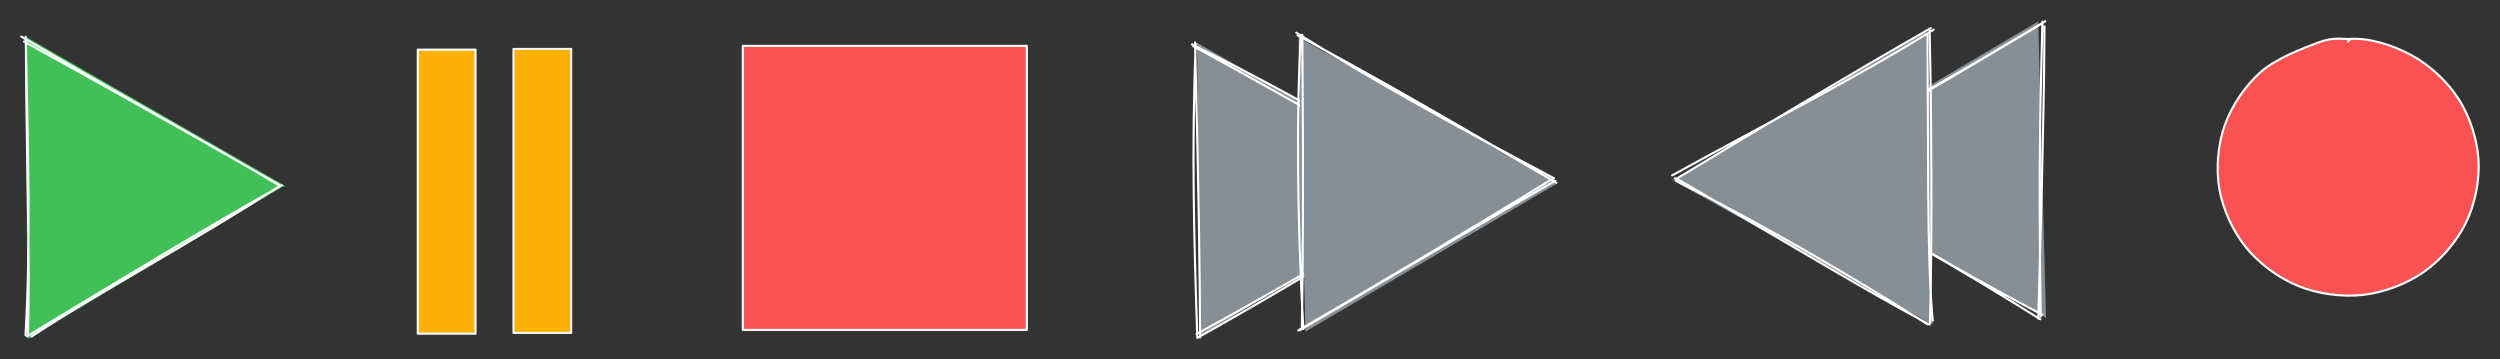 <?xml version="1.0" encoding="UTF-8" standalone="no"?>
<svg
   version="1.1"
   viewBox="0 0 1175.781 168.939"
   width="1175.781"
   height="168.939"
   id="svg74"
   sodipodi:docname="transport.svg"
   inkscape:version="1.1 (c4e8f9ed74, 2021-05-24)"
   xmlns:inkscape="http://www.inkscape.org/namespaces/inkscape"
   xmlns:sodipodi="http://sodipodi.sourceforge.net/DTD/sodipodi-0.dtd"
   xmlns="http://www.w3.org/2000/svg"
   xmlns:svg="http://www.w3.org/2000/svg"><rect x="0" y="0" width="1175.781" height="168.939" fill="#333333" stroke="none"/><sodipodi:namedview
   id="namedview76"
   pagecolor="#ffffff"
   bordercolor="#666666"
   borderopacity="1.0"
   inkscape:pageshadow="2"
   inkscape:pageopacity="0.0"
   inkscape:pagecheckerboard="0"
   showgrid="false"
   inkscape:zoom="4.3001218"
   inkscape:cx="1051.133"
   inkscape:cy="182.66924"
   inkscape:window-width="1911"
   inkscape:window-height="1043"
   inkscape:window-x="4"
   inkscape:window-y="16"
   inkscape:window-maximized="1"
   inkscape:current-layer="svg74" />
<!-- svg-source:excalidraw -->
<!-- payload-type:application/vnd.excalidraw+json -->
<!-- payload-version:2 -->
<!-- payload-start -->
eyJ2ZXJzaW9uIjoiMSIsImVuY29kaW5nIjoiYnN0cmluZyIsImNvbXByZXNzZWQiOnRydWUsImVuY29kZWQiOiJ4nO1ZbVPaSlx1MDAxNP7ur2C4XyXd95d+Q0FGWt/q9Yq903FcIiwhXHUwMDFhXHUwMDEymkSUdvrfe1x1MDAxMi15gXipVK/OuDNcdTAwMDSye072ZPd59jy7fN+o1erxbGLq72t1c9u3PXdcdTAwMTDaN/XNpH5qwshccnxoXCLpfVx1MDAxNFxch/3Uclx1MDAxNMeT6P27d5mH1Vx1MDAwZsZ3XsYzY+PHXHUwMDEx2P1cdTAwMGL3tdr39Jrrx3N9k9qmtVkvSpUr91x1MDAwMz/tkCAmXHUwMDE151jruYVcdTAwMWK1oKfYXGageWh7kclakqr6121y1fjYcpzDi3PH9Dzv09HuNOt16HrecTzz0oCiXHUwMDAwXlwia4viMLgyp+4gXHUwMDFlQSsu1Vd5hcG1M/JNXHUwMDE0XHUwMDE1fIKJ3XfjWVKH0LzW9p30XHUwMDE52OJcdTAwMDJDkVxuM4xcdTAwMTEjc4vbpFx1MDAxNVx1MDAxM4sxITlVlGmMaTY+yVx1MDAwM4myXGKRjHMhMZGCS1qKdDvwgjCJ9C+UlizWXHUwMDBiu3/lQMD+ILNhqI+4zGxufr0/VVx1MDAxMCXLXmlkXFxnXHUwMDE0Jy0ke6PIpDMhkFRcdTAwMTRcdTAwMTOWzVPSzWR3kMLhS3koR3Y4uVx1MDAxZrJ6lNzkQkyia99hacHds6N4O1x1MDAxOI/dXHUwMDE4XHUwMDAwcFx1MDAxOLh+XHUwMDEyjn/teblcdTAwMGXsMG6GYXAzMvag3Gr8QWXbJHlcXIbepGS/arX5K6c3899fNpdaXHUwMDBibVx1MDAxMUXyLjBo/+XUeJRXVWBcdTAwMWL571x1MDAxZpvLKVx1MDAxOZp+fFx1MDAwN8olvOS6ipeYSolcdTAwMTBhUq7My16TmsPRzOypz2f7t7o/3e60vj5cdTAwMTcv0Yq8RFx1MDAwNVx1MDAxZVx1MDAxMiosSVx0XHUwMDEzXG6mQVx1MDAxMCBDkYfcolx1MDAxMlx1MDAwMepcdTAwMTNcdTAwMTJTKtlaNFx1MDAxY9pcdTAwMTdcYvFFXHUwMDFhXHUwMDEyaWFGXHUwMDE0l/dXIZdcdTAwMTCSUmtukFxcRZmfXFxcdTAwMDPHpcZPQs/HI+yhlVx1MDAxZlx1MDAxNkglKcUrI4xcdTAwMGVOToJL5VxyTdCJdjpd0W1x8sJcdTAwMTGmcFx1MDAxMWFlgCFMsdCaw1x1MDAwNyn+glx1MDAwMaa54kxBynphXGIjuVx1MDAwNFZexCD1SsJhUFaGXHUwMDE487fO91x1MDAxYvs7vUarcTpcdTAwMWU4+kPw8dnExeMgRpW2uNJcdTAwMDIjLaVcdTAwMTQ5XHUwMDEwpVx1MDAxMIN5VYxrxYliWDOxnpZcdTAwMTjanOQ5l2mJSvz8XHUwMDBlxiRcdTAwMDe9Q3Pz9WxcdTAwMTirkq44XHUwMDA3+DK8sNRcdTAwMTCr1KvDq2G3XFxngrpNPY1G4XRG+zdcdTAwMDeXr0u7XG5BLKlcYqFIg0ZFpZRJsUXAXHUwMDEx1jpEXHUwMDE0kqhcdTAwMWPn76FNXHRltFhTucJ6l2hXhJ8mN75J11x1MDAwN7zWkq6VlNSsipKaaVBqXHUwMDAy0ZVcdTAwMTnZuT7riO71wcVcdTAwMWW5PHPOP+yebsWt18VI2CRaSEjNOFx1MDAwMTFBkC4wkog8IyE9rJdcdTAwMDD+XGIlXHSC1Vx1MDAwM0tIXHUwMDAzb5RMy2unJOWVlFx1MDAwNIFPJFx1MDAxMnp1mVx1MDAxZnZcdTAwMWRn2D7jW+dXQne/9eP9457/0ijJLFx0el1zRiloKlBXXHUwMDA1SsIqZFx0hFx1MDAxMdBWXG6d3+OklMRcdTAwMTZcZlxuwUiCYmNIofU2ln8mS1IhKIVVQr5RMi2vnZJEVm69NVx1MDAwNURrzFfXre7VcFx1MDAxN7fbnVx1MDAxM++Wh6dea8b3Os3XRUmlZEG3lrZJ4Kw0YZCVXHUwMDE4oZzrXHUwMDE3kCUpXHUwMDE2TCHyRGc6b4x8wOtRjLyjylxinU3k0c7VrNmftv85tI9unL9VNlx1MDAxNfO/ZDzPnUQ55qb/XHUwMDBiIEUtXGY7eVxuKNZYi5KUQ1XnkXN8XHUwMDExYqn8XHUwMDFlWy9FmlXYhctcdTAwMDUmobXAXz4j+H9cdTAwMGZNXHUwMDFly5lf56pcZmkuUO5cdTAwMWM8W2J15VxuizlBXHUwMDFjUY5WUT2L7Ew49Fx1MDAwMMRcdTAwMWH64HN3NOlccttHqDdcdTAwMWW6ezLUbFx1MDAxMWKxuY3L+NLFs6LicSSHnb1WSjHCQLJxTFx1MDAxN/CluYXyZckpXHUwMDBm11x1MDAwMFKemeA3dFWjXHUwMDBiK4qVXHUwMDA0Pi9cdTAwMWMyJfu6XHUwMDA1zM3PzmFcYlx1MDAwMJdylW3ucnRlYElAXHUwMDAy8X1qb+fGNPDjY/dbmlSlxfMzTlx1MDAwYkY79tj1ZoWxTVx1MDAxZdj0XFzHT8WJXHUwMDE5xlx1MDAwNXFcdTAwMTK7fdubN8dBPknZkUnFXGZ0iktcdTAwMTi6I8PG/XpdtyeT49iOXHUwMDEz0ztq1Keuudlahpa01DdcdTAwMTLvXHUwMDFmP1x1MDAwMZJcdTAwMDFPmiJ9<!-- payload-end -->
<defs
   id="defs4">
  <style
     id="style2">
      @font-face {
        font-family: &quot;Virgil&quot;;
        src: url(&quot;https://excalidraw.com/Virgil.woff2&quot;);
      }
      @font-face {
        font-family: &quot;Cascadia&quot;;
        src: url(&quot;https://excalidraw.com/Cascadia.woff2&quot;);
      }
    </style>
</defs>
<path
   d="M 132.296,88.138 13.041,159.426 11.903,17.161 134.16,87.47"
   stroke="none"
   stroke-width="0"
   fill="#40c057"
   fill-rule="evenodd"
   id="path6"
   style="stroke-linecap:round" />
<path
   d="M 131.658,87.324 C 90.406,114.215 46.01,137.466 14.79,158.319 M 131.622,87.704 c -33.748,18.918 -67.8,39.538 -118.933,70.455 m -0.685,-0.513 c 2.442,-43.146 1.233,-85.436 0.081,-140.347 M 13.134,157.705 C 14.188,120.893 12.528,84.808 12.158,18.668 m -2.155,-1.499 C 54.81,43.516 97.338,66.856 131.478,87.306 M 11.306,19.546 C 39.579,35.173 65.829,49.53 131.676,87.104 m 0.901,0.061 c 0,0 0,0 0,0 m 0,0 c 0,0 0,0 0,0"
   stroke="#000000"
   stroke-width="1"
   fill="none"
   id="path8"
   style="fill-rule:evenodd;stroke-linecap:round;stroke:#fcfcfc;stroke-opacity:1" />
<path
   d="m 196.495,23.37 h 27.14 V 156.94 h -27.14"
   stroke="none"
   stroke-width="0"
   fill="#fab005"
   id="path14"
   style="stroke-linecap:round" />
<path
   d="m 196.495,23.37 c 8.13,0 16.26,0 27.14,0 m -27.14,0 c 9.94,0 19.88,0 27.14,0 m 0,0 c 0,46.48 0,92.96 0,133.57 m 0,-133.57 c 0,52.3 0,104.6 0,133.57 m 0,0 c -6.55,0 -13.1,0 -27.14,0 m 27.14,0 c -9.75,0 -19.49,0 -27.14,0 m 0,0 c 0,-45.42 0,-90.85 0,-133.57 m 0,133.57 c 0,-30.42 0,-60.84 0,-133.57"
   stroke="#000000"
   stroke-width="1"
   fill="none"
   id="path16"
   style="stroke-linecap:round;stroke:#ffffff;stroke-opacity:1" />
<path
   d="m 241.495,23.013 h 27.14 V 156.583 h -27.14"
   stroke="none"
   stroke-width="0"
   fill="#fab005"
   id="path20"
   style="stroke-linecap:round" />
<path
   d="m 241.495,23.013 c 6.5,0 13,0 27.14,0 m -27.14,0 c 8.31,0 16.62,0 27.14,0 m 0,0 c 0,38.3 0,76.6 0,133.57 m 0,-133.57 c 0,35.08 0,70.15 0,133.57 m 0,0 c -5.49,0 -10.97,0 -27.14,0 m 27.14,0 c -6.52,0 -13.05,0 -27.14,0 m 0,0 c 0,-27.47 0,-54.94 0,-133.57 m 0,133.57 c 0,-48.64 0,-97.28 0,-133.57"
   stroke="#000000"
   stroke-width="1"
   fill="none"
   id="path22"
   style="stroke-linecap:round;stroke:#f5f5f5;stroke-opacity:1" />
<path
   d="m 349.352,21.584 h 133.57 V 155.154 h -133.57"
   stroke="none"
   stroke-width="0"
   fill="#fa5252"
   id="path26"
   style="stroke-linecap:round" />
<path
   d="m 349.352,21.584 c 32.01,0 64.03,0 133.57,0 m -133.57,0 c 51.75,0 103.5,0 133.57,0 m 0,0 c 0,30.14 0,60.27 0,133.57 m 0,-133.57 c 0,27.7 0,55.4 0,133.57 m 0,0 c -49.12,0 -98.24,0 -133.57,0 m 133.57,0 c -42.67,0 -85.35,0 -133.57,0 m 0,0 c 0,-50.91 0,-101.82 0,-133.57 m 0,133.57 c 0,-43.78 0,-87.56 0,-133.57"
   stroke="#000000"
   stroke-width="1"
   fill="none"
   id="path28"
   style="stroke-linecap:round;stroke:#ffffff;stroke-opacity:1" />
<path
   d="M 681.741,86.65 564.089,158.293 562.971,20.117 681.442,87.843"
   stroke="none"
   stroke-width="0"
   fill="#868e96"
   fill-rule="evenodd"
   id="path32"
   style="stroke-linecap:round" />
<path
   d="M 683.351,88.734 C 640.581,112.7 599.745,137.036 562.767,157.065 M 681.599,87.531 c -41.608,27.274 -84.031,51.966 -118.365,71.33 m 1.189,-0.132 C 564.249,125.23 563.852,93.532 562.039,19.996 m 1.076,138.946 c -1.498,-44.138 -2.785,-89.257 -0.741,-138.489 m -1.218,1.232 c 31.376,16.987 65.68,36.826 122.606,68.216 M 560.608,20.86 c 31.192,15.559 60.775,31.213 120.672,66.744 m 0.897,0.741 c 0,0 0,0 0,0 m 0,0 c 0,0 0,0 0,0"
   stroke="#000000"
   stroke-width="1"
   fill="none"
   id="path34"
   style="fill-rule:evenodd;stroke-linecap:round;stroke:#ffffff;stroke-opacity:1" />
<path
   d="M 731.977,86.488 613.954,155.984 610.675,17.73 730.86,83.739"
   stroke="none"
   stroke-width="0"
   fill="#868e96"
   fill-rule="evenodd"
   id="path40"
   style="stroke-linecap:round" />
<path
   d="M 730.233,84.065 C 686.85,110.726 644.51,135.757 610.579,155.407 M 731.334,85.104 C 691.225,108.114 651.951,131.685 611.248,155.331 m 1.03,-1.02 c 0.449,-30.036 0.802,-57.67 0.224,-137.929 M 613.002,154.714 C 609.883,102.141 609.874,49.599 611.72,17.199 M 609.653,15.369 c 38.866,24.145 74.808,43.838 121.179,68.46 M 610.255,16.654 c 37.375,19.969 75.059,41.855 121.717,69.314 m -0.458,-0.856 c 0,0 0,0 0,0 m 0,0 c 0,0 0,0 0,0"
   stroke="#000000"
   stroke-width="1"
   fill="none"
   id="path42"
   style="fill-rule:evenodd;stroke-linecap:round;stroke:#ffffff;stroke-opacity:1" />
<path
   d="M 838.251,81.229 958.602,10.052 962.281,149.569 841.612,81.396"
   stroke="none"
   stroke-width="0"
   fill="#868e96"
   fill-rule="evenodd"
   id="path48"
   style="stroke-linecap:round" />
<path
   d="M 840.254,81.872 C 871.626,61.342 902.856,45.544 961.902,10 M 840.467,80.111 c 39.259,-21.319 77.475,-43.654 119.769,-68.975 m 1.315,1.275 c -0.251,47.311 -1.926,98.498 -2.899,137.452 m 1.93,-139.668 c -0.649,29.253 -2.011,60.288 -0.804,138.684 m 0.747,-0.863 C 936.508,135.447 912.738,122.327 842.046,79.865 M 959.594,150.169 C 924.8,128.271 888.832,107.778 840.531,81.151 M 840.178,80.352 c 0,0 0,0 0,0 m 0,0 c 0,0 0,0 0,0"
   stroke="#000000"
   stroke-width="1"
   fill="none"
   id="path50"
   style="fill-rule:evenodd;stroke-linecap:round;stroke:#ffffff;stroke-opacity:1" />
<path
   d="M 786.925,84.589 905.901,14.757 908.934,152.637 785.994,84.373"
   stroke="none"
   stroke-width="0"
   fill="#868e96"
   fill-rule="evenodd"
   id="path56"
   style="stroke-linecap:round" />
<path
   d="M 786.427,82.491 C 829.697,58.647 875.298,35.294 909.398,13.974 M 788.443,84.083 C 828.99,59.519 869.638,35.215 908.085,13.229 m -1.64,2.576 c 0.607,51.928 -0.315,106.752 2.562,134.991 M 907.518,13.951 c 1.168,52.236 1.035,104.247 0.194,138.07 m -1.148,0.514 C 869.143,128.828 828.684,105.451 788.327,85.114 M 907.474,152.622 C 877.593,136.736 848.515,118.896 788.302,83.854 m -0.62,0.032 c 0,0 0,0 0,0 m 0,0 c 0,0 0,0 0,0"
   stroke="#000000"
   stroke-width="1"
   fill="none"
   id="path58"
   style="fill-rule:evenodd;stroke-linecap:round;stroke:#ffffff;stroke-opacity:1" />
<path
   d="m 1104.353,18.37 c 9.41,-0.88 21.04,2.82 29.7,7.53 8.67,4.7 17.03,12.46 22.3,20.7 5.27,8.24 8.77,19 9.33,28.71 0.56,9.72 -1.68,20.8 -5.97,29.57 -4.29,8.77 -11.7,17.41 -19.78,23.04 -8.07,5.64 -18.81,9.68 -28.65,10.78 -9.84,1.1 -21.23,-0.47 -30.38,-4.19 -9.15,-3.71 -18.35,-10.49 -24.53,-18.09 -6.18,-7.6 -10.9,-17.91 -12.57,-27.5 -1.67,-9.59 -0.72,-20.85 2.54,-30.04 3.25,-9.19 9.63,-18.59 17,-25.09 7.37,-6.49 20.39,-11.31 27.23,-13.88 6.83,-2.57 11.48,-1.48 13.78,-1.54 2.3,-0.06 0,0.2 0,1.21 m 0,-1.21 c 9.41,-0.88 21.04,2.82 29.7,7.53 8.67,4.7 17.03,12.46 22.3,20.7 5.27,8.24 8.77,19 9.33,28.71 0.56,9.72 -1.68,20.8 -5.97,29.57 -4.29,8.77 -11.7,17.41 -19.78,23.04 -8.07,5.64 -18.81,9.68 -28.65,10.78 -9.84,1.1 -21.23,-0.47 -30.38,-4.19 -9.15,-3.71 -18.35,-10.49 -24.53,-18.09 -6.18,-7.6 -10.9,-17.91 -12.57,-27.5 -1.67,-9.59 -0.72,-20.85 2.54,-30.04 3.25,-9.19 9.63,-18.59 17,-25.09 7.37,-6.49 20.39,-11.31 27.23,-13.88 6.83,-2.57 11.48,-1.48 13.78,-1.54 2.3,-0.06 0,0.2 0,1.21"
   stroke="none"
   stroke-width="0"
   fill="#fa5252"
   id="path64"
   style="stroke-linecap:round" />
<path
   d="m 1104.353,18.37 c 9.41,-0.88 21.04,2.82 29.7,7.53 8.67,4.7 17.03,12.46 22.3,20.7 5.27,8.24 8.77,19 9.33,28.71 0.56,9.72 -1.68,20.8 -5.97,29.57 -4.29,8.77 -11.7,17.41 -19.78,23.04 -8.07,5.64 -18.81,9.68 -28.65,10.78 -9.84,1.1 -21.23,-0.47 -30.38,-4.19 -9.15,-3.71 -18.35,-10.49 -24.53,-18.09 -6.18,-7.6 -10.9,-17.91 -12.57,-27.5 -1.67,-9.59 -0.72,-20.85 2.54,-30.04 3.25,-9.19 9.63,-18.59 17,-25.09 7.37,-6.49 20.39,-11.31 27.23,-13.88 6.83,-2.57 11.48,-1.48 13.78,-1.54 2.3,-0.06 0,0.2 0,1.21 m 0,-1.21 c 9.41,-0.88 21.04,2.82 29.7,7.53 8.67,4.7 17.03,12.46 22.3,20.7 5.27,8.24 8.77,19 9.33,28.71 0.56,9.72 -1.68,20.8 -5.97,29.57 -4.29,8.77 -11.7,17.41 -19.78,23.04 -8.07,5.64 -18.81,9.68 -28.65,10.78 -9.84,1.1 -21.23,-0.47 -30.38,-4.19 -9.15,-3.71 -18.35,-10.49 -24.53,-18.09 -6.18,-7.6 -10.9,-17.91 -12.57,-27.5 -1.67,-9.59 -0.72,-20.85 2.54,-30.04 3.25,-9.19 9.63,-18.59 17,-25.09 7.37,-6.49 20.39,-11.31 27.23,-13.88 6.83,-2.57 11.48,-1.48 13.78,-1.54 2.3,-0.06 0,0.2 0,1.21"
   stroke="#000000"
   stroke-width="1"
   fill="none"
   id="path66"
   style="stroke-linecap:round;stroke:#ffffff;stroke-opacity:1" />
</svg>
